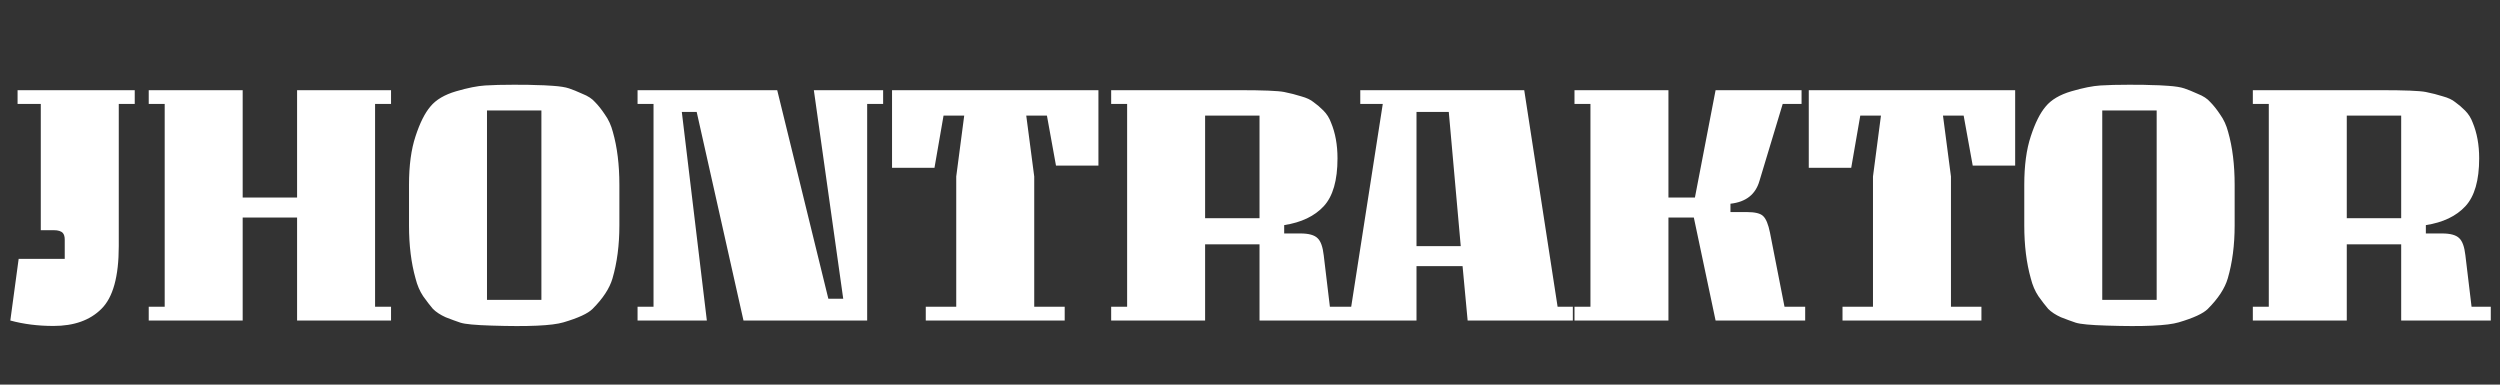 <svg width="234" height="36" viewBox="0 0 234 36" fill="none" xmlns="http://www.w3.org/2000/svg">
<rect x="0" y="0" width="234" height="36" fill="#333333" stroke="none"/>
<path d="M3.818 21.546V9.731H1.645V8.441H12.611V9.731H11.117V23.04C11.117 25.892 10.574 27.85 9.488 28.914C8.424 29.977 6.93 30.509 5.006 30.509C3.558 30.509 2.211 30.34 0.966 30L1.747 24.228H6.059V22.429C6.059 22.157 6.002 21.954 5.889 21.818C5.731 21.637 5.448 21.546 5.04 21.546H3.818ZM22.715 30H13.921V28.71H15.415V9.731H13.921V8.441H22.715V18.491H27.807V8.441H36.601V9.731H35.107V28.71H36.601V30H27.807V20.358H22.715V30ZM57.974 17.302V21.105C57.974 22.938 57.759 24.59 57.329 26.062C57.058 26.99 56.435 27.94 55.462 28.914C55.032 29.344 54.127 29.762 52.746 30.17C51.682 30.487 49.43 30.588 45.99 30.475C44.496 30.43 43.534 30.34 43.104 30.204C42.696 30.068 42.232 29.898 41.712 29.694C41.214 29.468 40.818 29.208 40.523 28.914C40.252 28.597 39.946 28.201 39.607 27.725C39.29 27.25 39.052 26.695 38.894 26.062C38.486 24.613 38.283 22.961 38.283 21.105V17.302C38.283 15.492 38.486 13.975 38.894 12.753C39.301 11.508 39.765 10.58 40.286 9.969C40.806 9.335 41.61 8.86 42.696 8.543C43.783 8.226 44.688 8.045 45.412 8C46.137 7.954 47.031 7.932 48.095 7.932C49.181 7.932 49.905 7.943 50.267 7.966C50.63 7.966 51.128 7.988 51.761 8.034C52.418 8.079 52.916 8.158 53.255 8.271C53.595 8.384 54.013 8.554 54.511 8.78C55.032 8.984 55.428 9.244 55.7 9.561C55.994 9.856 56.3 10.24 56.616 10.716C56.956 11.191 57.205 11.734 57.363 12.345C57.771 13.771 57.974 15.424 57.974 17.302ZM50.675 28.065V10.342H45.582V28.065H50.675ZM59.676 9.731V8.441H72.747L77.534 27.963H78.926L76.176 8.441H82.661V9.731H81.167V30H69.59L65.21 10.478H63.818L66.161 30H59.676V28.71H61.17V9.731H59.676ZM102.813 8.441V15.503H98.841L97.992 10.818H96.057L96.804 16.521V28.71H99.656V30H86.652V28.71H89.504V16.521L90.251 10.818H88.316L87.467 15.707H83.495V8.441H102.813ZM112.798 30H104.005V28.71H105.499V9.731H104.005V8.441H115.956C118.219 8.441 119.634 8.498 120.2 8.611C120.765 8.724 121.297 8.86 121.795 9.018C122.293 9.154 122.678 9.335 122.95 9.561C123.244 9.765 123.549 10.025 123.866 10.342C124.183 10.659 124.421 11.033 124.579 11.463C124.987 12.436 125.19 13.556 125.19 14.824C125.19 16.884 124.76 18.377 123.9 19.305C123.04 20.233 121.807 20.822 120.2 21.071V21.852H121.727C122.497 21.852 123.029 21.999 123.323 22.293C123.617 22.565 123.81 23.097 123.9 23.889L124.477 28.71H126.277V30H117.891V22.87H112.798V30ZM117.891 20.426V10.818H112.798V20.426H117.891ZM127.322 9.731V8.441H142.668L145.791 28.71H147.217V30H125.081V28.71H126.473L129.427 9.731H127.322ZM132.584 10.478V23.04H136.726L135.606 10.478H132.584ZM132.584 30H137.371L136.896 24.907H132.584V30ZM161.971 19.068V19.849H163.499C164.269 19.849 164.778 19.973 165.027 20.222C165.298 20.471 165.513 20.992 165.672 21.784L167.03 28.71H168.965V30H160.579L158.542 20.358H156.166V30H147.372V28.71H148.866V9.731H147.372V8.441H156.166V18.491H158.644L160.579 8.441H168.626V9.731H166.86L164.687 16.929C164.325 18.196 163.42 18.909 161.971 19.068ZM188.619 8.441V15.503H184.647L183.798 10.818H181.863L182.61 16.521V28.71H185.462V30H172.459V28.71H175.311V16.521L176.058 10.818H174.122L173.274 15.707H169.301V8.441H188.619ZM209.163 17.302V21.105C209.163 22.938 208.948 24.59 208.518 26.062C208.247 26.99 207.624 27.94 206.651 28.914C206.221 29.344 205.316 29.762 203.935 30.17C202.871 30.487 200.619 30.588 197.179 30.475C195.685 30.43 194.723 30.34 194.293 30.204C193.885 30.068 193.421 29.898 192.901 29.694C192.403 29.468 192.007 29.208 191.712 28.914C191.441 28.597 191.135 28.201 190.796 27.725C190.479 27.25 190.241 26.695 190.083 26.062C189.675 24.613 189.472 22.961 189.472 21.105V17.302C189.472 15.492 189.675 13.975 190.083 12.753C190.49 11.508 190.954 10.58 191.475 9.969C191.995 9.335 192.799 8.86 193.885 8.543C194.972 8.226 195.877 8.045 196.601 8C197.326 7.954 198.22 7.932 199.284 7.932C200.37 7.932 201.094 7.943 201.456 7.966C201.819 7.966 202.317 7.988 202.95 8.034C203.607 8.079 204.105 8.158 204.444 8.271C204.784 8.384 205.202 8.554 205.7 8.78C206.221 8.984 206.617 9.244 206.889 9.561C207.183 9.856 207.488 10.24 207.805 10.716C208.145 11.191 208.394 11.734 208.552 12.345C208.96 13.771 209.163 15.424 209.163 17.302ZM201.864 28.065V10.342H196.771V28.065H201.864ZM219.658 30H210.865V28.71H212.359V9.731H210.865V8.441H222.816C225.079 8.441 226.494 8.498 227.06 8.611C227.626 8.724 228.157 8.86 228.655 9.018C229.153 9.154 229.538 9.335 229.81 9.561C230.104 9.765 230.41 10.025 230.726 10.342C231.043 10.659 231.281 11.033 231.439 11.463C231.847 12.436 232.051 13.556 232.051 14.824C232.051 16.884 231.62 18.377 230.76 19.305C229.9 20.233 228.667 20.822 227.06 21.071V21.852H228.587C229.357 21.852 229.889 21.999 230.183 22.293C230.477 22.565 230.67 23.097 230.76 23.889L231.338 28.71H233.137V30H224.751V22.87H219.658V30ZM224.751 20.426V10.818H219.658V20.426H224.751Z" fill="white"/>
</svg>
